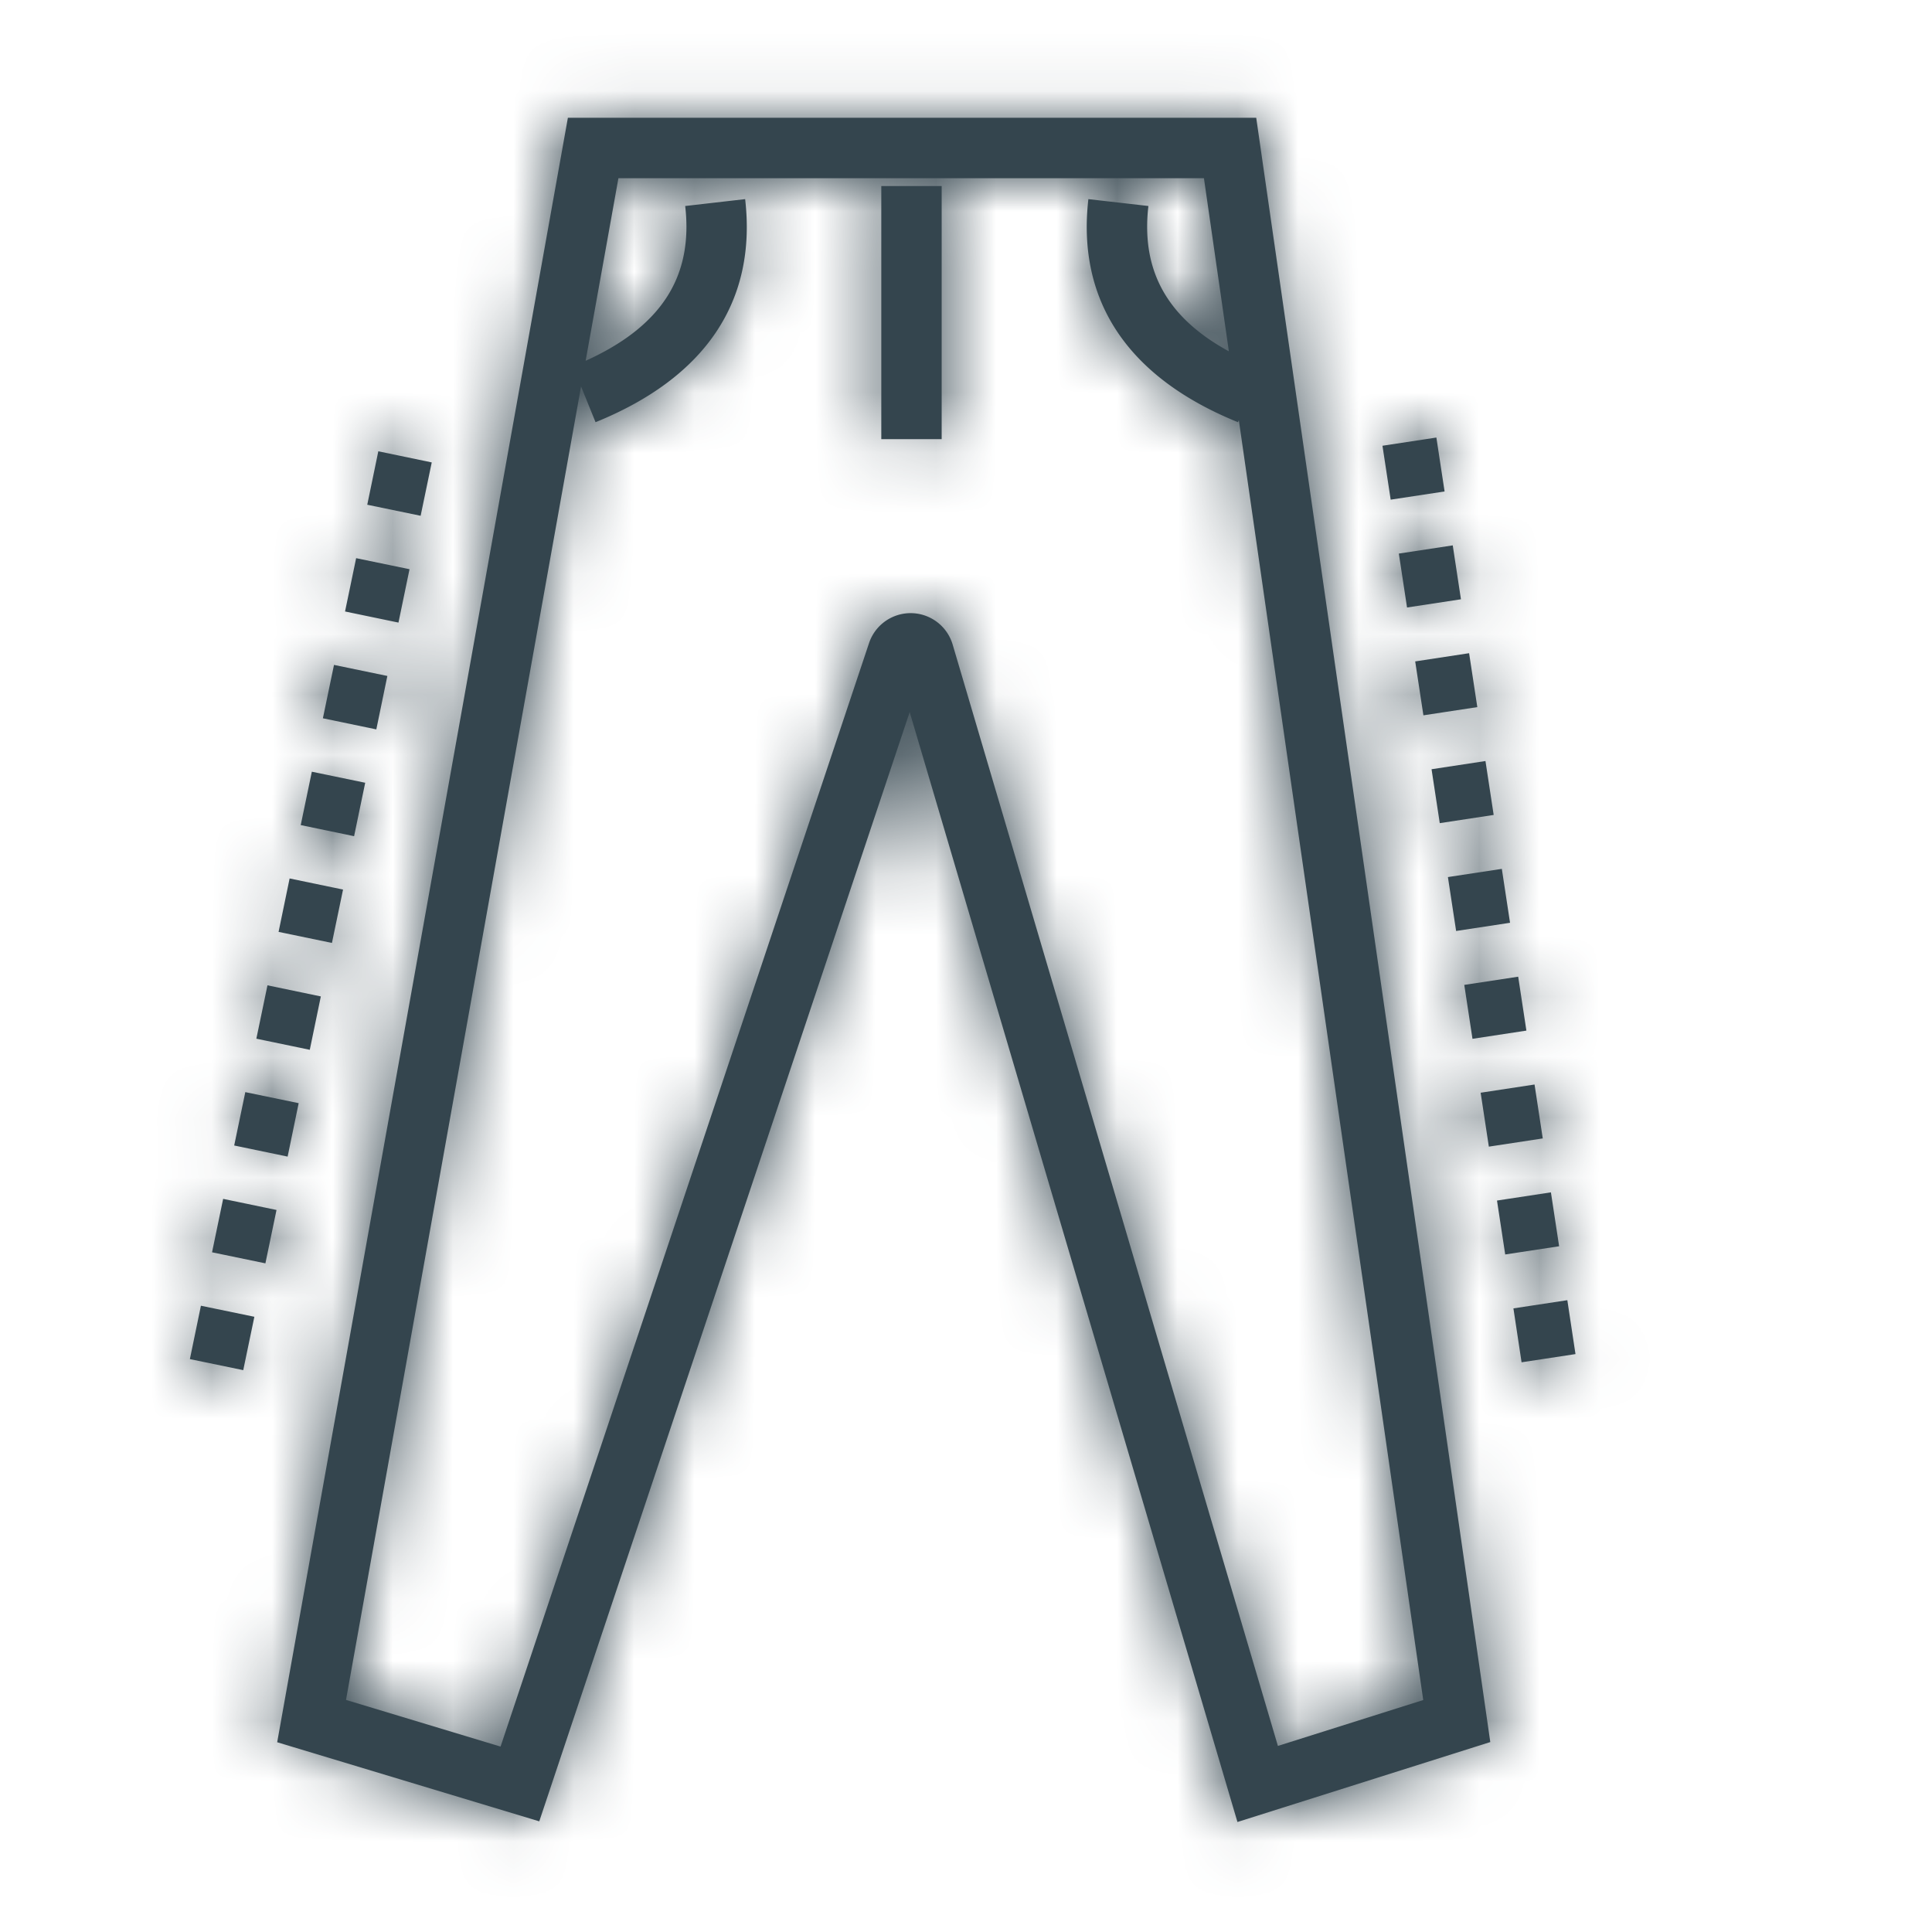 <svg xmlns="http://www.w3.org/2000/svg" xmlns:xlink="http://www.w3.org/1999/xlink" width="32" height="32" viewBox="0 0 32 32">
    <defs>
        <path id="a" d="M20.519 6.96l-.014.033c-1.811-.734-2.673-1.996-2.478-3.695l.994.114c-.122 1.06.299 1.843 1.333 2.407l-.413-2.867h-9.698L9.7 5.976c1.264-.573 1.783-1.402 1.649-2.564l.993-.114c.196 1.7-.666 2.96-2.478 3.695l-.24-.592-3.893 21.755 2.56.773 6.103-18.277a.726.726 0 0 1 1.385.024l5.387 18.242 2.407-.76L20.519 6.96zm-5.452 4.835L8.932 30.167l-4.341-1.31L9.406 1.951h11.401l3.877 26.903-4.188 1.324-5.429-18.384zm-.47-8.714h1v4.193h-1V3.081zm-8.33 4.394l.884.184-.184.884-.884-.183.183-.885zm-.368 1.77l.884.183-.183.884-.885-.184.184-.884zm-.367 1.768l.884.183-.183.885-.885-.184.184-.884zm-.367 1.769l.884.183-.184.885-.884-.184.184-.884zm-.368 1.768l.885.184-.184.884-.884-.183.183-.885zM4.43 16.32l.884.184-.183.884-.885-.184.184-.884zm-.367 1.769l.884.183-.183.885-.885-.184.184-.884zm-.367 1.768l.884.184-.184.884-.884-.183.184-.885zm-.368 1.77l.885.183-.184.884-.884-.183.183-.885zm19.57-14.244l.893-.136.136.893-.893.136-.136-.893zm.271 1.786l.893-.136.136.893-.893.136-.136-.893zm.271 1.786l.893-.136.136.893-.893.136-.136-.893zm.271 1.786l.893-.136.136.893-.893.136-.136-.893zm.271 1.786l.893-.136.136.893-.893.136-.136-.893zm.271 1.786l.893-.136.136.893-.893.136-.136-.893zm.271 1.786l.893-.136.136.893-.893.136-.136-.893zm.271 1.786l.893-.136.136.893-.893.136-.136-.893zm.272 1.786l.893-.136.135.893-.893.136-.135-.893z"/>
    </defs>
    <g fill="none" fill-rule="evenodd">
        <mask id="b" fill="#fff">
            <use xlink:href="#a"/>
        </mask>
        <use fill="#34454E" fill-rule="nonzero" xlink:href="#a"/>
        <g fill="#34454E" mask="url(#b)">
            <path d="M0 0h32v32H0z"/>
        </g>
    </g>
</svg>
